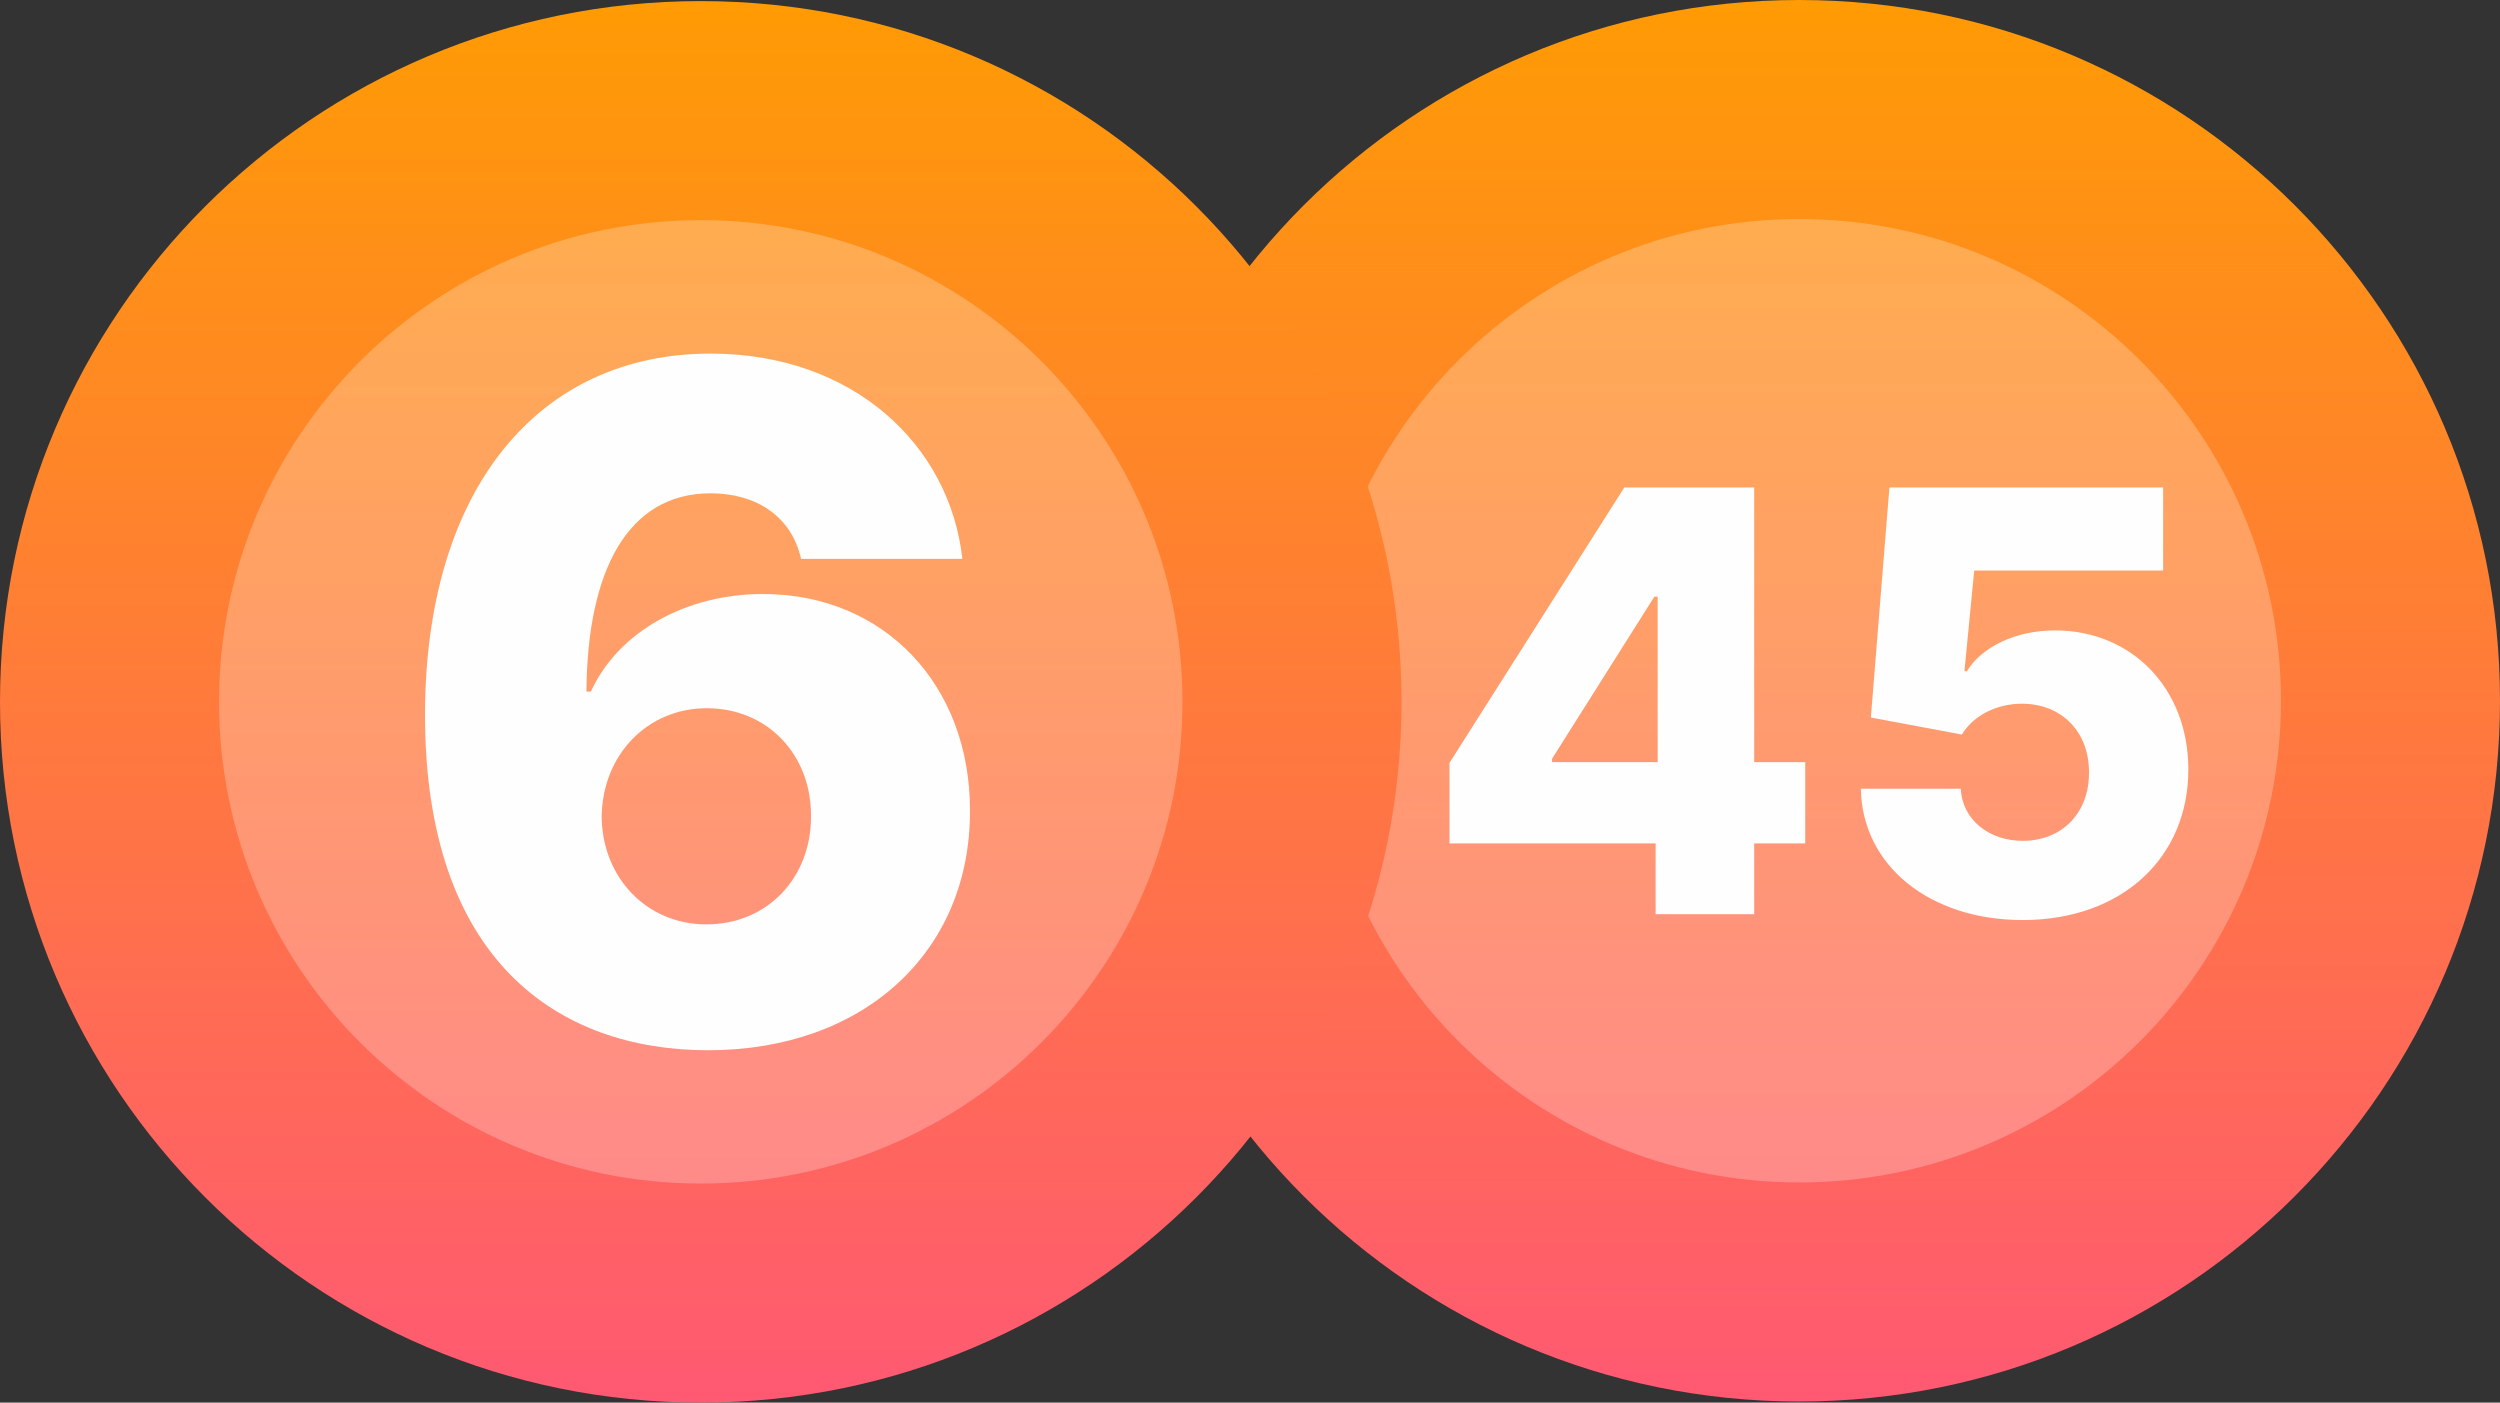 <?xml version="1.0" encoding="utf-8"?>
<svg viewBox="20.309 222.094 919.381 515.813" width="919.381" height="515.813" xmlns="http://www.w3.org/2000/svg">
    <rect x="20.309" y="222.094" width="919.381" height="515.813" fill="#333333" stroke="none"/>
    <defs>
        <style type="text/css">

            .fil72 {fill:#FEFEFE;fill-rule:nonzero}
            .fil71 {fill:white;fill-rule:nonzero;fill-opacity:0.251}
            .fil73 {fill:url(#id70);fill-rule:nonzero}
            .fil70 {fill:url(#id71);fill-rule:nonzero}

        </style>
        <linearGradient gradientUnits="userSpaceOnUse" x1="278.014" y1="222.497" x2="278.014" y2="737.907"
                        id="gradient-72">
            <stop offset="0" style="stop-color: rgb(255, 155, 4);"/>
            <stop offset="1" style="stop-color: rgb(255, 89, 115);"/>
        </linearGradient>
        <linearGradient gradientUnits="userSpaceOnUse" x1="681.985" y1="222.094" x2="681.985" y2="737.504"
                        id="gradient-71">
            <stop offset="0" style="stop-color: rgb(255, 155, 4);"/>
            <stop offset="1" style="stop-color: rgb(255, 89, 115);"/>
        </linearGradient>
    </defs>
    <g id="Layer_x0007_1">
        <g id="Layer_x0007_1_0">
            <path class="fil70"
                  d="M681.986 222.094c142.326,0 257.704,115.378 257.704,257.705 0,142.327 -115.378,257.705 -257.704,257.705 -142.328,0 -257.706,-115.378 -257.706,-257.705 0,-142.327 115.378,-257.705 257.706,-257.705z"
                  style="fill: url(#gradient-71);"/>
            <path class="fil71"
                  d="M681.984 302.646c97.839,0 177.154,79.314 177.154,177.152 0,97.839 -79.315,177.153 -177.154,177.153 -97.838,0 -177.151,-79.314 -177.151,-177.153 0,-97.838 79.313,-177.152 177.151,-177.152z"/>
            <path class="fil72"
                  d="M553.364 532.247l75.806 0 0 26.035 36.248 0 0 -26.035 18.771 0 0 -29.883 -18.771 0 0 -101.013 -47.757 0 -64.297 101.3 0 29.596 0 0zm76.56 -29.883l-38.837 0 0 -1.259 37.614 -59.586 1.223 0 0 60.845 0 0zm134.241 58.076c36.571,0 60.916,-23.015 60.916,-55.343 0,-29.883 -20.821,-51.172 -49.05,-51.172 -14.852,0 -27.186,6.365 -32.4,15.032l-0.899 0 3.597 -37.04 69.474 0 0 -30.566 -100.653 0 -6.831 84.615 33.479 6.257c4.207,-7.048 12.945,-11.4 22.15,-11.328 14.384,0 24.67,10.177 24.598,25.28 0.072,15.032 -10.034,25.137 -24.381,25.137 -12.191,0 -22.224,-7.588 -22.763,-19.167l-36.751 0c0.43,28.193 25.208,48.295 59.514,48.295l0 0z"/>
            <path class="fil73"
                  d="M278.014 222.497c142.327,0 257.706,115.378 257.706,257.705 0,142.327 -115.379,257.705 -257.706,257.705 -142.327,0 -257.705,-115.378 -257.705,-257.705 0,-142.327 115.378,-257.705 257.705,-257.705z"
                  style="fill: url(#gradient-72);"/>
            <path class="fil71"
                  d="M278.013 303.049c97.839,0 177.154,79.314 177.154,177.152 0,97.839 -79.315,177.153 -177.154,177.153 -97.838,0 -177.151,-79.314 -177.151,-177.153 0,-97.838 79.313,-177.152 177.151,-177.152z"/>
            <path class="fil72"
                  d="M280.444 608.328c57.205,0.114 96.695,-35.832 96.581,-88.065 0.114,-46.119 -31.431,-79.722 -76.122,-79.722 -27.888,0 -52.975,13.487 -63.32,35.889l-1.6 0c0.285,-44.461 15.144,-72.921 45.661,-72.921 16.574,0 29.717,8.286 33.261,24.116l59.319 0c-4.629,-41.889 -40.175,-75.492 -92.58,-75.492 -63.549,0 -104.81,50.004 -105.038,132.355 -0.172,90.923 49.033,123.726 103.838,123.84l0 0zm-0.342 -46.29c-22.06,0 -38.405,-17.316 -38.518,-39.718 0.285,-22.516 16.687,-39.775 38.631,-39.775 22.289,0 38.462,17.03 38.347,39.661 0.115,22.802 -16.173,39.832 -38.46,39.832z"/>
        </g>
    </g>
</svg>